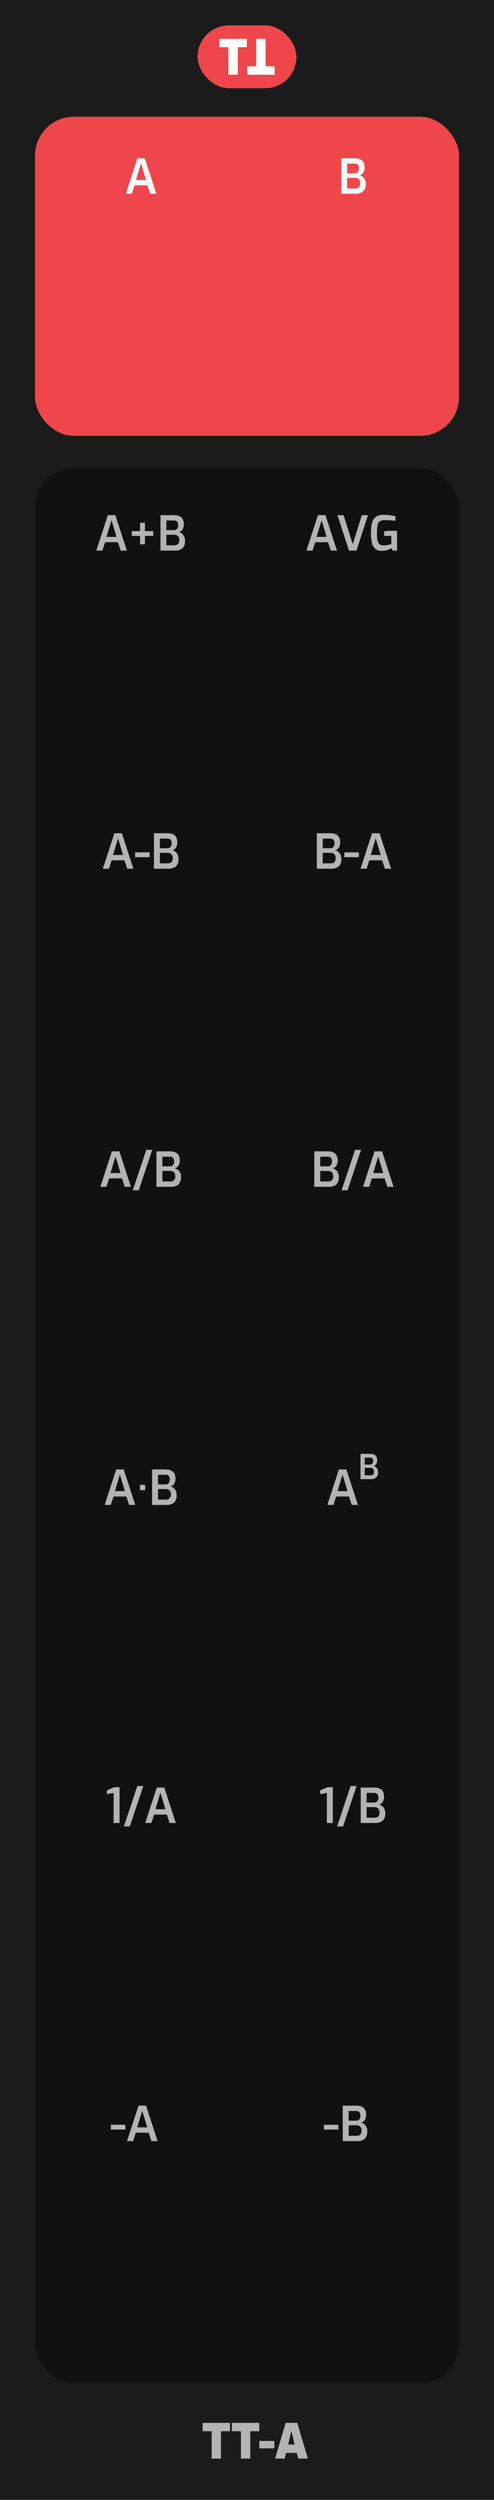 <svg xmlns="http://www.w3.org/2000/svg" width="25.4mm" height="128.499mm" viewBox="0 0 72 364.25"><title>TTA</title><rect width="72" height="364.25" style="fill:#1b1b1b"/><rect x="28.8" y="3.688" width="14.4" height="9.167" rx="4.583" ry="4.583" style="fill:#ef464c"/><path d="M33.291,6.88H31.974V5.655h4V6.88H34.657v4.007H33.291Z" style="fill:#fff"/><path d="M38.709,9.662h1.317v1.225h-4V9.662H37.343V5.655h1.366Z" style="fill:#fff"/><rect x="5.1" y="17.008" width="61.8" height="46.493" rx="5.669" ry="5.669" style="fill:#ef464c"/><path d="M20.016,23.061h1.093l1.68,5.166h-.903l-.398-1.225H19.617l-.393,1.225h-.889Zm1.261,3.164-.729-2.422L19.82,26.226Z" style="fill:#f8f9f9"/><rect x="5.1" y="68.25" width="61.8" height="278.994" rx="5.669" ry="5.669" style="fill:#111111"/><path d="M30.848,354.245H29.539v-1.219h3.976v1.219h-1.31v3.982H30.848Z" style="fill:#b3b3b3"/><path d="M35.117,354.245H33.809v-1.219h3.977v1.219h-1.31v3.982H35.117Z" style="fill:#b3b3b3"/><path d="M37.792,355.659H39.99v1.077H37.792Z" style="fill:#b3b3b3"/><path d="M41.635,353.026h1.693l1.541,5.201H43.461l-.209-.826H41.69l-.202.826H40.095Zm1.302,3.157-.469-2.002-.462,2.002Z" style="fill:#b3b3b3"/><path d="M49.74,23.061h1.974q1.428,0,1.428,1.344a1.325,1.325,0,0,1-.199.752.883.883,0,0,1-.528.381,1.184,1.184,0,0,1,.634.402,1.292,1.292,0,0,1,.263.857,1.391,1.391,0,0,1-.379,1.099,1.684,1.684,0,0,1-1.134.329H49.74Zm1.988,2.184a.525.525,0,0,0,.427-.196.8.8,0,0,0,.161-.525q0-.685-.609-.686H50.602v1.407Zm.042,2.205a.713.713,0,0,0,.531-.185.851.851,0,0,0,.183-.613.717.717,0,0,0-.2-.539.7.7,0,0,0-.514-.196H50.602v1.533Z" style="fill:#f8f9f9"/><path d="M15.719,75.061h1.092l1.68,5.166h-.902l-.399-1.225H15.319l-.392,1.225h-.889Zm1.26,3.164L16.25,75.803l-.728,2.422Z" style="fill:#b3b3b3"/><path d="M22.34,78.085H21.123v1.218h-.701V78.085H19.205v-.7h1.217V76.167h.701v1.218H22.34Z" style="fill:#b3b3b3"/><path d="M23.391,75.061h1.974q1.428,0,1.428,1.344a1.325,1.325,0,0,1-.199.752.886.886,0,0,1-.528.381,1.178,1.178,0,0,1,.633.402,1.287,1.287,0,0,1,.264.857,1.391,1.391,0,0,1-.379,1.099,1.684,1.684,0,0,1-1.134.329H23.391Zm1.988,2.184a.523.523,0,0,0,.426-.196.8.8,0,0,0,.162-.525q0-.685-.609-.686H24.252v1.407ZM25.42,79.45a.713.713,0,0,0,.532-.185.851.851,0,0,0,.183-.613.717.717,0,0,0-.2-.539.701.701,0,0,0-.515-.196H24.252V79.45Z" style="fill:#b3b3b3"/><path d="M46.341,75.061h1.093l1.68,5.166H48.21l-.398-1.225H45.942L45.55,80.227h-.889Zm1.261,3.164-.729-2.422-.728,2.422Z" style="fill:#b3b3b3"/><path d="M49.184,75.061h.895l1.33,4.235,1.33-4.235h.895l-1.68,5.166H50.863Z" style="fill:#b3b3b3"/><path d="M54.696,79.961a1.585,1.585,0,0,1-.49-.872,6.405,6.405,0,0,1-.137-1.452,5.625,5.625,0,0,1,.157-1.467,1.548,1.548,0,0,1,.56-.861,1.887,1.887,0,0,1,1.138-.297,7.209,7.209,0,0,1,1.715.21v.665q-.259-.035-.696-.067t-.872-.031a1.207,1.207,0,0,0-.71.175.925.925,0,0,0-.333.567,6.929,6.929,0,0,0,0,2.236.888.888,0,0,0,.305.542,1.052,1.052,0,0,0,.619.154,3.01,3.01,0,0,0,.574-.056,3.815,3.815,0,0,0,.511-.133v-1.19h-1.043v-.672q.211-.028.539-.049t.644-.021c.279,0,.511.007.692.021v2.863h-.65l-.119-.357a3.405,3.405,0,0,1-.651.273,2.562,2.562,0,0,1-.776.119A1.458,1.458,0,0,1,54.696,79.961Z" style="fill:#b3b3b3"/><path d="M16.67,121.41h1.093l1.68,5.166h-.903l-.398-1.225H16.271l-.393,1.225H14.99Zm1.261,3.164-.728-2.422-.729,2.422Z" style="fill:#b3b3b3"/><path d="M19.688,124.196h2.114v.7H19.688Z" style="fill:#b3b3b3"/><path d="M22.439,121.41h1.974q1.43,0,1.428,1.344a1.325,1.325,0,0,1-.199.752.884.884,0,0,1-.527.381,1.185,1.185,0,0,1,.633.402,1.292,1.292,0,0,1,.263.857,1.391,1.391,0,0,1-.378,1.099,1.687,1.687,0,0,1-1.135.329H22.439Zm1.988,2.184a.525.525,0,0,0,.427-.196.8.8,0,0,0,.161-.525q0-.685-.608-.686H23.3v1.407Zm.042,2.205A.713.713,0,0,0,25,125.613.851.851,0,0,0,25.183,125a.717.717,0,0,0-.2-.539.7.7,0,0,0-.514-.196H23.3v1.533Z" style="fill:#b3b3b3"/><path d="M46.177,121.41h1.975q1.428,0,1.428,1.344a1.325,1.325,0,0,1-.199.752.886.886,0,0,1-.528.381,1.182,1.182,0,0,1,.633.402,1.292,1.292,0,0,1,.263.857,1.391,1.391,0,0,1-.378,1.099,1.684,1.684,0,0,1-1.134.329H46.177Zm1.988,2.184a.524.524,0,0,0,.427-.196.8.8,0,0,0,.161-.525q0-.685-.608-.686H47.038v1.407Zm.042,2.205a.713.713,0,0,0,.532-.185A.856.856,0,0,0,48.921,125a.72.72,0,0,0-.199-.539.703.703,0,0,0-.515-.196H47.038v1.533Z" style="fill:#b3b3b3"/><path d="M50.188,124.196h2.113v.7H50.188Z" style="fill:#b3b3b3"/><path d="M54.227,121.41h1.093l1.68,5.166h-.903l-.398-1.225H53.828l-.393,1.225h-.889Zm1.261,3.164-.729-2.422-.728,2.422Z" style="fill:#b3b3b3"/><path d="M16.307,167.758h1.092l1.68,5.166h-.902l-.399-1.225H15.907l-.392,1.225H14.627Zm1.26,3.164L16.838,168.5l-.728,2.422Z" style="fill:#b3b3b3"/><path d="M21.325,167.534h.868l-1.967,5.894h-.868Z" style="fill:#b3b3b3"/><path d="M22.803,167.758h1.974q1.428,0,1.428,1.344a1.325,1.325,0,0,1-.199.752.886.886,0,0,1-.528.381,1.178,1.178,0,0,1,.633.402,1.287,1.287,0,0,1,.264.857,1.391,1.391,0,0,1-.379,1.099,1.684,1.684,0,0,1-1.134.329H22.803Zm1.988,2.184a.523.523,0,0,0,.426-.196.8.8,0,0,0,.162-.525q0-.685-.609-.686H23.664v1.407Zm.041,2.205a.713.713,0,0,0,.532-.185.851.851,0,0,0,.183-.613.717.717,0,0,0-.2-.539.701.701,0,0,0-.515-.196h-1.168v1.533Z" style="fill:#b3b3b3"/><path d="M45.812,167.759h1.975q1.428,0,1.428,1.344a1.325,1.325,0,0,1-.199.752.886.886,0,0,1-.528.381,1.182,1.182,0,0,1,.633.402,1.292,1.292,0,0,1,.263.857,1.391,1.391,0,0,1-.378,1.099,1.684,1.684,0,0,1-1.134.329H45.812Zm1.988,2.184a.524.524,0,0,0,.427-.196.8.8,0,0,0,.161-.525q0-.685-.608-.686H46.674v1.407Zm.042,2.205a.713.713,0,0,0,.532-.185.856.856,0,0,0,.182-.613.72.72,0,0,0-.199-.539.703.703,0,0,0-.515-.196H46.674v1.533Z" style="fill:#b3b3b3"/><path d="M51.756,167.535h.868l-1.967,5.894h-.868Z" style="fill:#b3b3b3"/><path d="M54.591,167.759h1.092l1.68,5.166H56.46L56.06,171.7H54.191L53.8,172.925h-.889Zm1.26,3.164-.728-2.422-.729,2.422Z" style="fill:#b3b3b3"/><path d="M16.939,214.106h1.093l1.68,5.166h-.903l-.398-1.225H16.541l-.393,1.225H15.26ZM18.2,217.27l-.728-2.422-.729,2.422Z" style="fill:#b3b3b3"/><path d="M20.436,217.096a.118.118,0,0,1-.038-.091v-.519c0-.093.044-.14.133-.14h.497c.089,0,.133.047.133.14v.519c0,.084-.044.126-.133.126h-.497A.137.137,0,0,1,20.436,217.096Z" style="fill:#b3b3b3"/><path d="M22.169,214.106h1.974q1.43,0,1.428,1.345a1.324,1.324,0,0,1-.199.752.887.887,0,0,1-.527.382,1.182,1.182,0,0,1,.633.402,1.291,1.291,0,0,1,.263.857,1.389,1.389,0,0,1-.378,1.099,1.687,1.687,0,0,1-1.135.329H22.169Zm1.988,2.185a.525.525,0,0,0,.427-.196.802.802,0,0,0,.161-.525q0-.685-.608-.685H23.03v1.407Zm.042,2.205a.714.714,0,0,0,.531-.185.853.853,0,0,0,.183-.613.715.715,0,0,0-.2-.538.7.7,0,0,0-.514-.196H23.03v1.533Z" style="fill:#b3b3b3"/><path d="M16.559,261.239l-.973.175v-.553l1.063-.455h.776v5.215h-.867Z" style="fill:#b3b3b3"/><path d="M20.016,260.231h.869L18.918,266.125h-.869Z" style="fill:#b3b3b3"/><path d="M22.852,260.455h1.092l1.68,5.166h-.902l-.399-1.225H22.452l-.392,1.225h-.889Zm1.26,3.164-.729-2.422-.728,2.422Z" style="fill:#b3b3b3"/><path d="M47.64,261.24l-.973.175v-.553l1.063-.455h.777v5.215H47.64Z" style="fill:#b3b3b3"/><path d="M51.098,260.231h.868L49.999,266.126h-.868Z" style="fill:#b3b3b3"/><path d="M52.574,260.456h1.975q1.428,0,1.428,1.344a1.325,1.325,0,0,1-.199.753.883.883,0,0,1-.528.381,1.184,1.184,0,0,1,.633.402,1.293,1.293,0,0,1,.263.857,1.393,1.393,0,0,1-.378,1.1,1.684,1.684,0,0,1-1.134.329H52.574Zm1.988,2.184a.524.524,0,0,0,.427-.196.797.797,0,0,0,.161-.524q0-.685-.608-.686H53.435V262.64Zm.042,2.205a.711.711,0,0,0,.532-.185.855.855,0,0,0,.182-.612.722.722,0,0,0-.199-.539.703.703,0,0,0-.515-.196H53.435v1.533Z" style="fill:#b3b3b3"/><path d="M16.157,309.59h2.114v.7H16.157Z" style="fill:#b3b3b3"/><path d="M20.195,306.804h1.093l1.68,5.166h-.903l-.398-1.225H19.797l-.393,1.225h-.889Zm1.261,3.164-.728-2.422L20,309.968Z" style="fill:#b3b3b3"/><path d="M47.204,309.591h2.113v.699H47.204Z" style="fill:#b3b3b3"/><path d="M49.954,306.805h1.975q1.428,0,1.428,1.344a1.325,1.325,0,0,1-.199.753.883.883,0,0,1-.528.381,1.184,1.184,0,0,1,.633.402,1.293,1.293,0,0,1,.263.857,1.393,1.393,0,0,1-.378,1.1,1.684,1.684,0,0,1-1.134.329H49.954Zm1.988,2.184a.524.524,0,0,0,.427-.196.797.797,0,0,0,.161-.524q0-.685-.608-.686H50.815v1.407Zm.042,2.205a.711.711,0,0,0,.532-.185.855.855,0,0,0,.182-.612.722.722,0,0,0-.199-.539.703.703,0,0,0-.515-.196H50.815v1.533Z" style="fill:#b3b3b3"/><path d="M49.394,214.106h1.093l1.68,5.166h-.903l-.398-1.225H48.995l-.393,1.225h-.889Zm1.261,3.164-.729-2.422-.728,2.422Z" style="fill:#b3b3b3"/><path d="M52.544,211.832h1.41q1.02,0,1.02.96a.949.949,0,0,1-.143.538.633.633,0,0,1-.378.273.84.84,0,0,1,.452.287.922.922,0,0,1,.188.613.993.993,0,0,1-.27.784,1.201,1.201,0,0,1-.81.235H52.544Zm1.42,1.56a.378.378,0,0,0,.306-.14.577.577,0,0,0,.114-.375q0-.491-.435-.49h-.79v1.005Zm.03,1.575a.511.511,0,0,0,.38-.133.609.609,0,0,0,.13-.438.511.511,0,0,0-.143-.385.499.499,0,0,0-.367-.141h-.835v1.096Z" style="fill:#b3b3b3"/></svg>